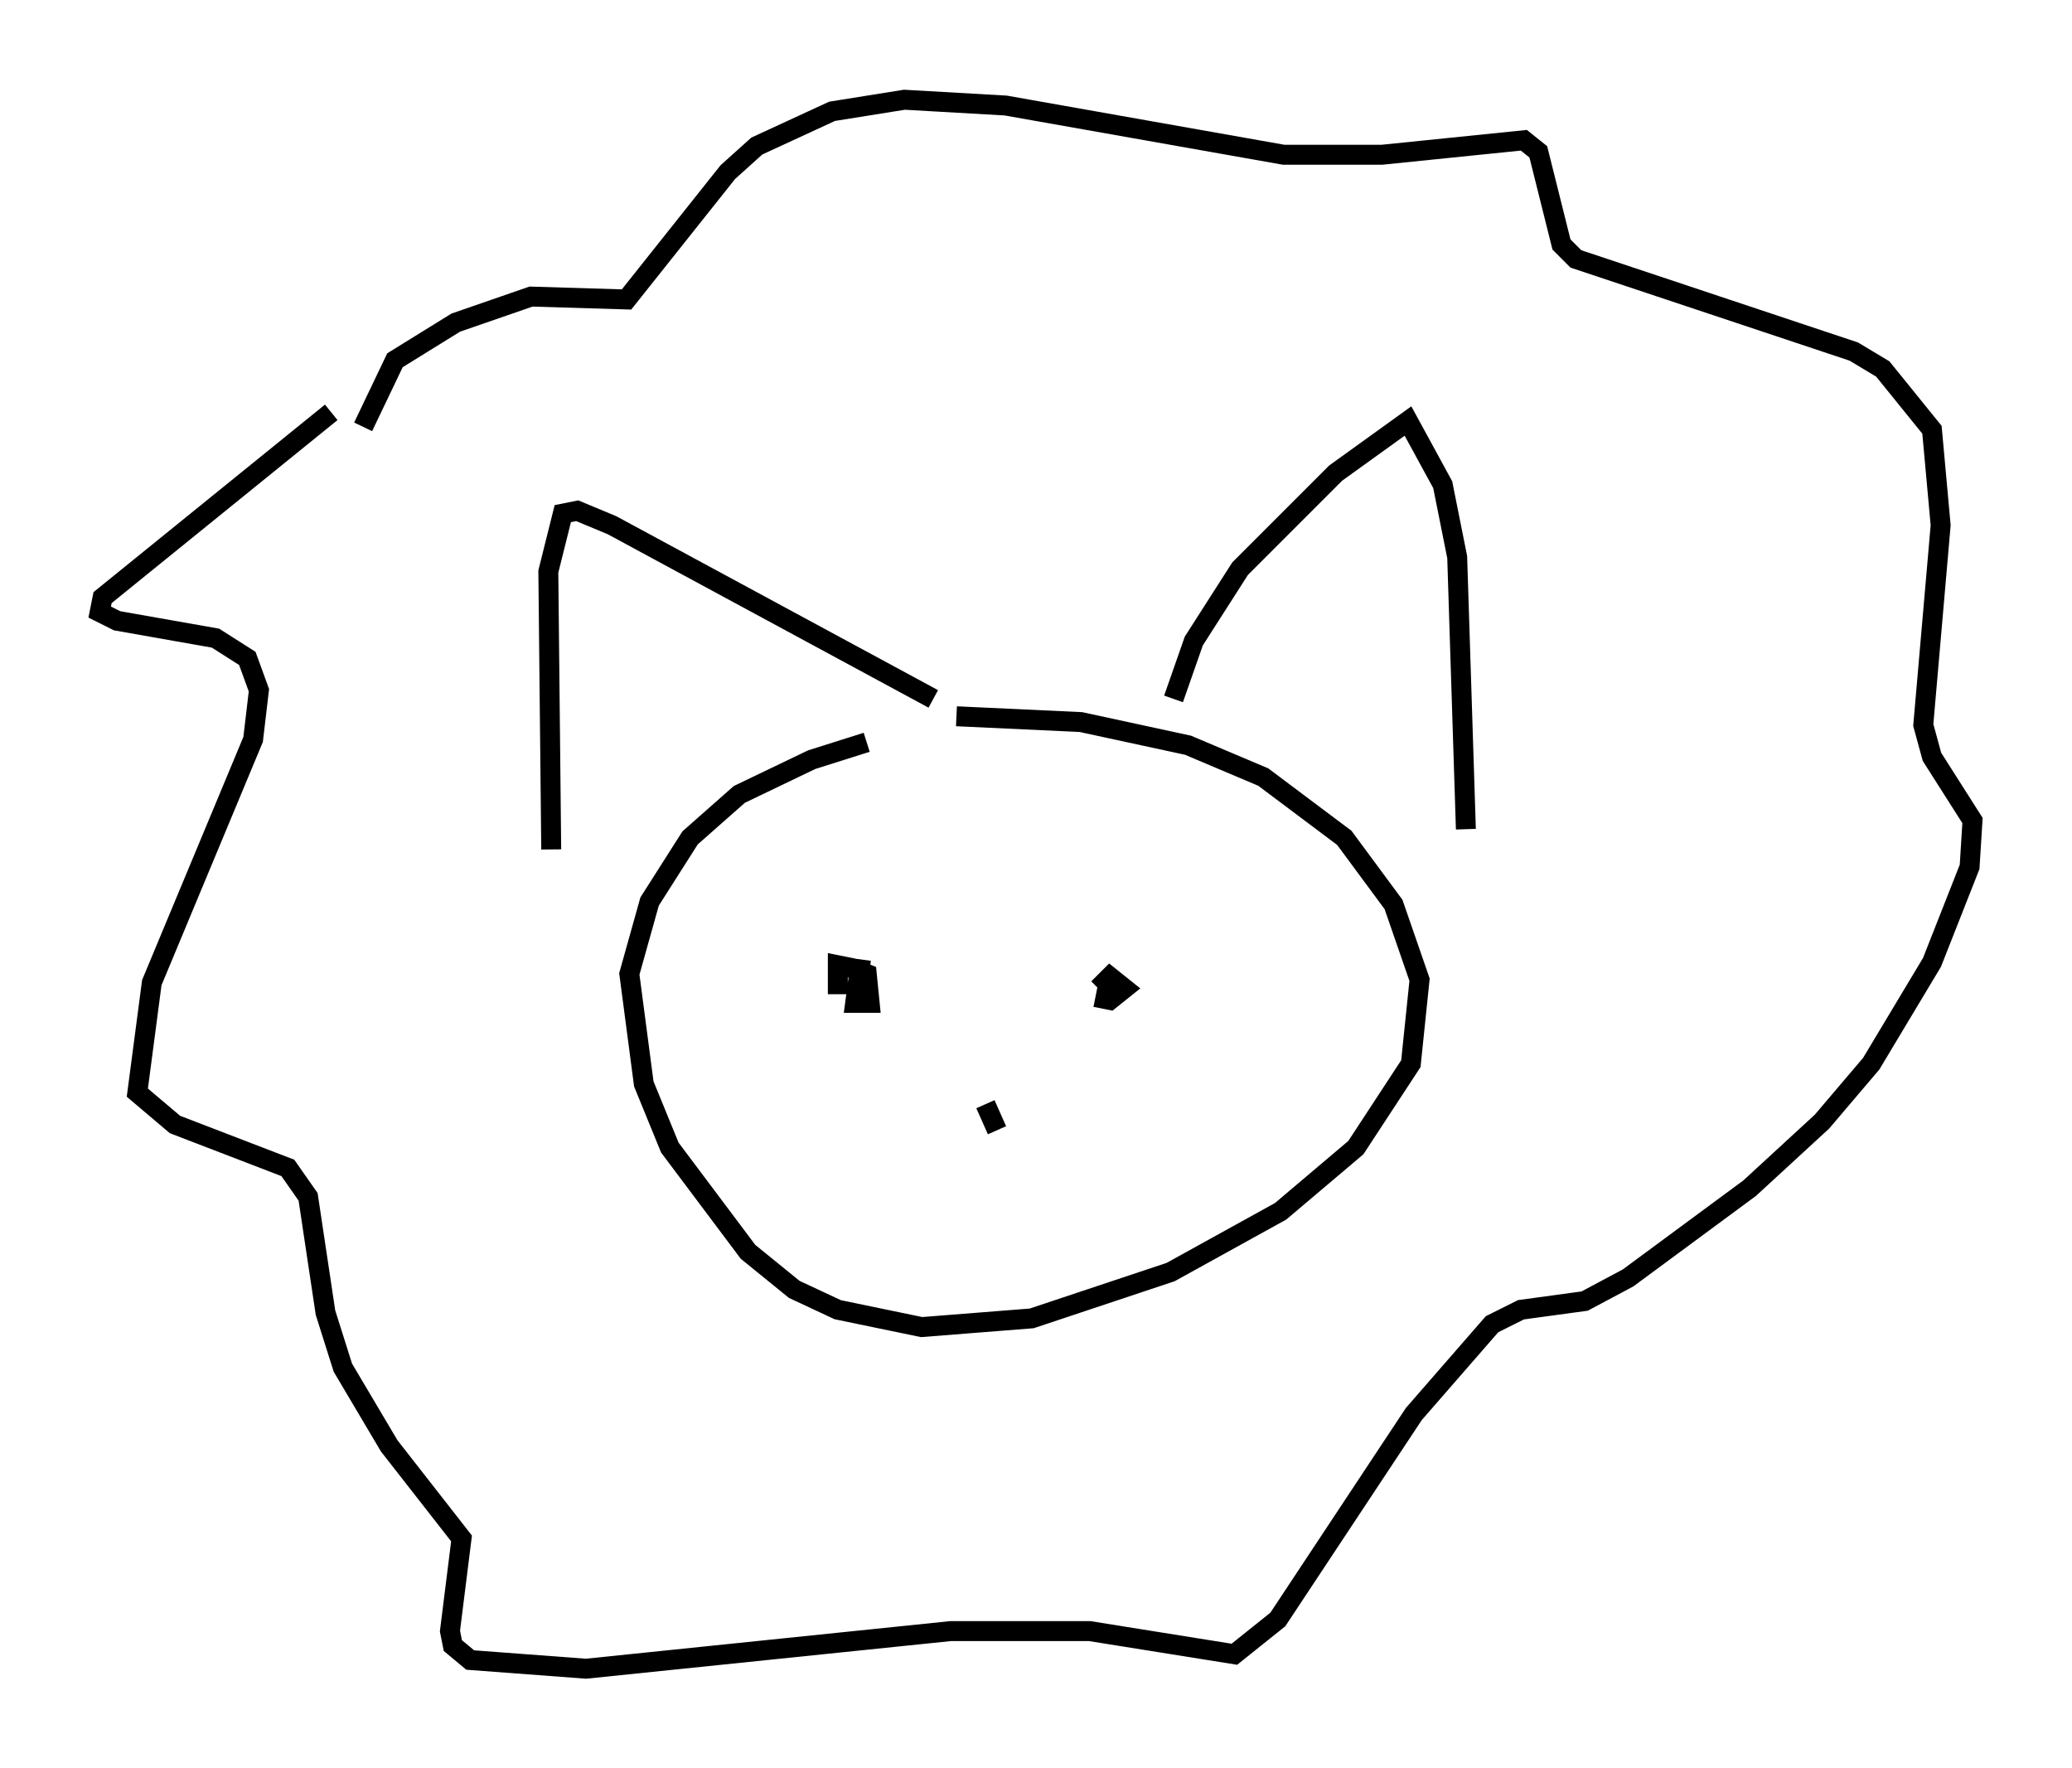 <?xml version="1.0" encoding="utf-8" ?>
<svg baseProfile="full" height="88.726" version="1.1" width="103.977" xmlns="http://www.w3.org/2000/svg" xmlns:ev="http://www.w3.org/2001/xml-events" xmlns:xlink="http://www.w3.org/1999/xlink"><defs /><rect fill="white" height="88.726" width="103.977" x="0" y="0" /><path d="M48.285, 36.81 m-4.793, 0.436 l-2.76, 0.872 -3.631, 1.743 l-2.469, 2.179 -2.034, 3.196 l-1.017, 3.631 0.726, 5.52 l1.307, 3.196 3.922, 5.229 l2.324, 1.888 2.179, 1.017 l4.212, 0.872 5.52, -0.436 l6.972, -2.324 5.52, -3.05 l3.777, -3.196 2.76, -4.212 l0.436, -4.212 -1.307, -3.777 l-2.469, -3.341 -4.067, -3.05 l-3.777, -1.598 -5.374, -1.162 l-6.246, -0.291 m-20.335, 6.682 l-0.145, -13.944 0.726, -2.905 l0.726, -0.145 1.743, 0.726 l16.123, 8.715 m12.056, 0.0 l1.017, -2.905 2.324, -3.631 l4.793, -4.793 3.631, -2.615 l1.743, 3.196 0.726, 3.631 l0.436, 13.654 m-56.938, -20.916 l-11.475, 9.296 -0.145, 0.726 l0.872, 0.436 4.939, 0.872 l1.598, 1.017 0.581, 1.598 l-0.291, 2.469 -5.084, 12.201 l-0.726, 5.52 1.888, 1.598 l5.665, 2.179 1.017, 1.453 l0.872, 5.81 0.872, 2.76 l2.324, 3.922 3.631, 4.648 l-0.581, 4.648 0.145, 0.726 l0.872, 0.726 5.81, 0.436 l18.302, -1.888 6.972, 0.0 l7.263, 1.162 2.179, -1.743 l6.827, -10.313 3.922, -4.503 l1.453, -0.726 3.196, -0.436 l2.179, -1.162 6.101, -4.503 l3.631, -3.341 2.469, -2.905 l3.05, -5.084 1.888, -4.793 l0.145, -2.324 -2.034, -3.196 l-0.436, -1.598 0.872, -10.022 l-0.436, -4.793 -2.469, -3.05 l-1.453, -0.872 -13.944, -4.648 l-0.726, -0.726 -1.162, -4.648 l-0.726, -0.581 -7.117, 0.726 l-4.939, 0.0 -13.944, -2.469 l-5.084, -0.291 -3.631, 0.581 l-3.777, 1.743 -1.453, 1.307 l-5.084, 6.391 -4.793, -0.145 l-3.777, 1.307 -3.05, 1.888 l-1.598, 3.341 m24.983, 26.726 l-0.291, 2.179 0.726, 0.0 l-0.145, -1.453 -0.726, -0.291 l-0.726, -0.145 0.0, 1.453 m12.927, 0.145 l0.726, 0.145 0.726, -0.581 l-0.726, -0.581 -0.581, 0.581 m-5.665, 5.81 l0.581, 1.307 " fill="none" stroke="black" stroke-width="1" /></svg>